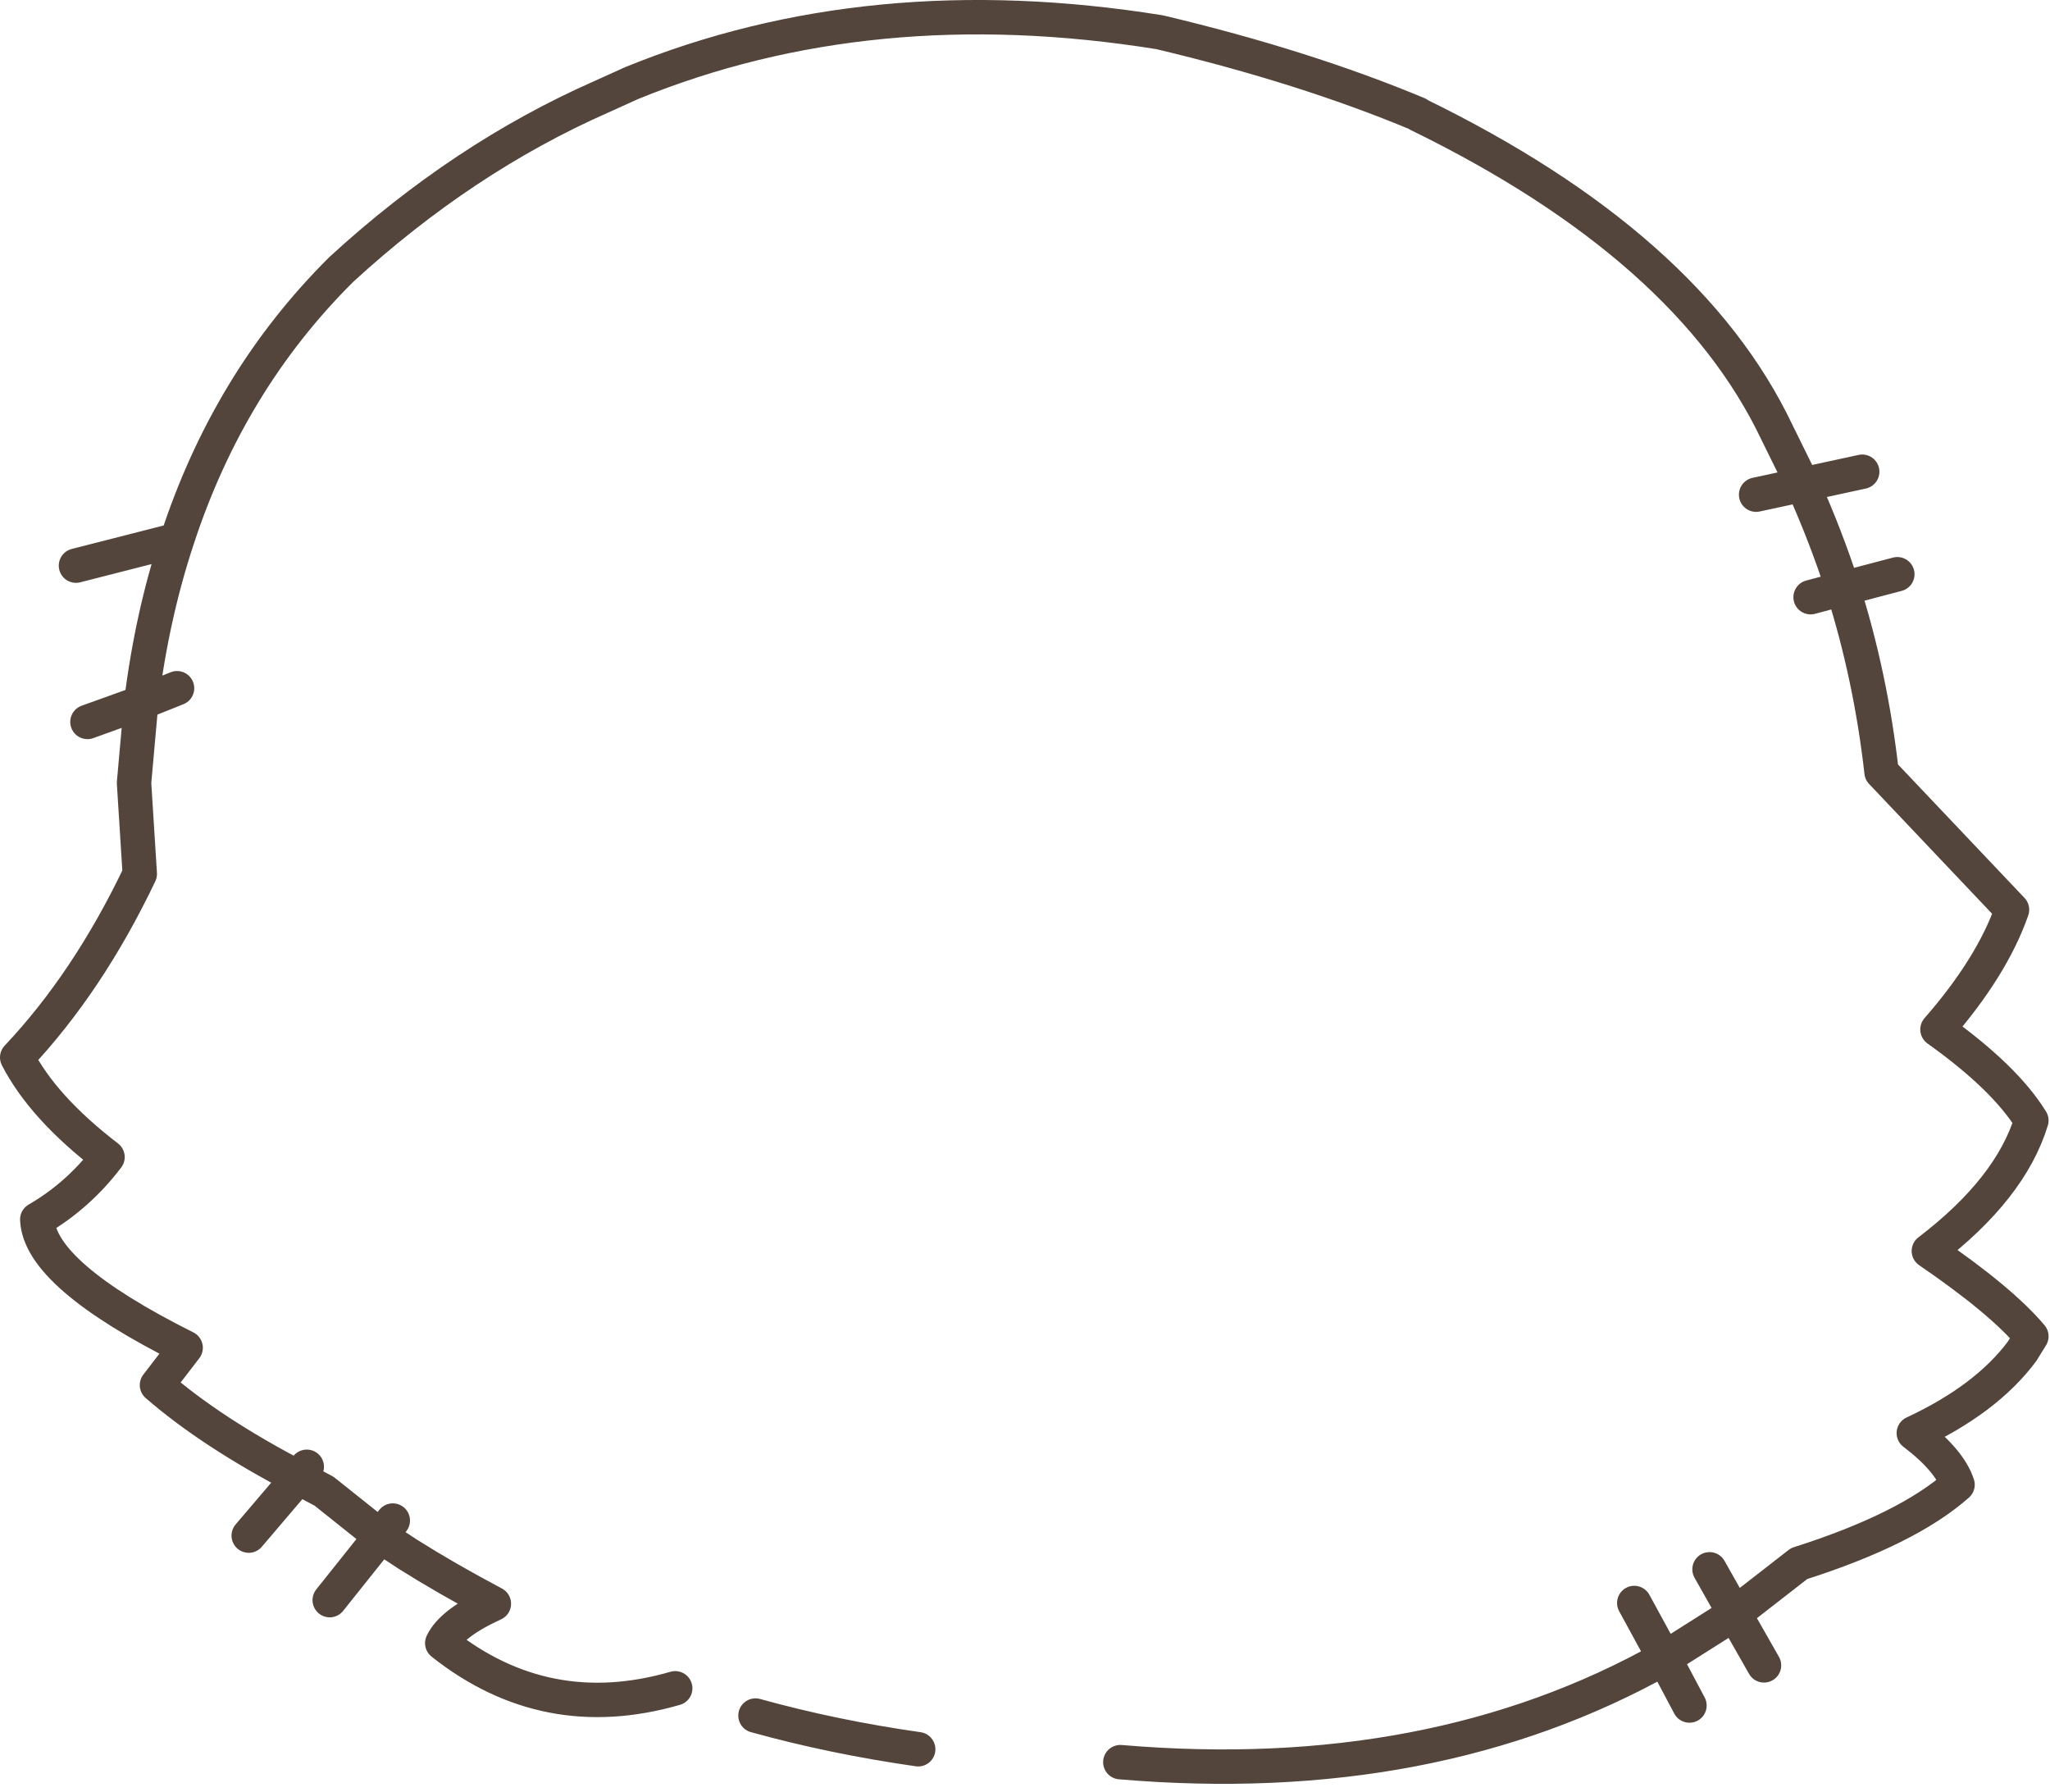 <?xml version="1.0" encoding="utf-8"?>
<svg version="1.1" id="Layer_1"
xmlns="http://www.w3.org/2000/svg"
xmlns:xlink="http://www.w3.org/1999/xlink"
xmlns:author="http://www.sothink.com"
width="143px" height="125px"
xml:space="preserve">
<g id="15365" transform="matrix(1, 0, 0, 1, 69.4, 61.75)">
<path style="fill:none;stroke-width:2.4;stroke-linecap:round;stroke-linejoin:round;stroke-miterlimit:3;stroke:#54453C;stroke-opacity:1" d="M53.1,-27.25L56.35 -27.95L54.55 -31.6Q48.4 -44.55 29.55 -53.75L29.5 -53.8Q21.6 -57.1 11.5 -59.5Q-8.7 -62.75 -25.35 -55.95L-27.45 -55Q-37.1 -50.75 -45.6 -42.95Q-53.45 -35.15 -57.05 -24.1Q-58.8 -18.8 -59.55 -12.75L-57.05 -13.75M56.9,-20.1L59.15 -20.7Q57.95 -24.4 56.35 -27.95L60.5 -28.85M49.85,47.7L51.6 50.8L56.1 47.3Q63.65 44.9 67.15 41.8Q66.6 40.1 64.1 38.2Q69.15 35.85 71.65 32.5L72.3 31.45Q70.2 28.95 65.15 25.5Q70.85 21.15 72.3 16.4Q70.45 13.4 65.75 10.05Q69.55 5.7 70.95 1.7L61.85 -7.9Q61.1 -14.55 59.15 -20.7L62.95 -21.7M53.65,54.4L51.6 50.8L46.7 53.9L48.45 57.2M44.6,50.05L46.7 53.9Q30.5 63 8.75 61.15M-52.05,45.35L-48.6 41.3Q-54.65 38.15 -58.45 34.85L-56.45 32.25Q-66.65 27.15 -66.8 23.3Q-63.95 21.65 -61.9 18.95Q-66.4 15.5 -68.2 12Q-63.25 6.75 -59.65 -0.8L-60.05 -7.15L-59.55 -12.75L-63.3 -11.4M-64.1,-22.3L-57.05 -24.1M-48,40.55L-48.6 41.3L-46.8 42.25L-42.85 45.4L-42 44.3M-22.3,56Q-31.3 58.6 -38.55 52.85Q-37.9 51.45 -34.95 50.1Q-38.25 48.35 -40.95 46.65L-42.85 45.4L-46.4 49.85M-5.35,60.25Q-11.3 59.4 -16.7 57.9" />
</g>
</svg>
